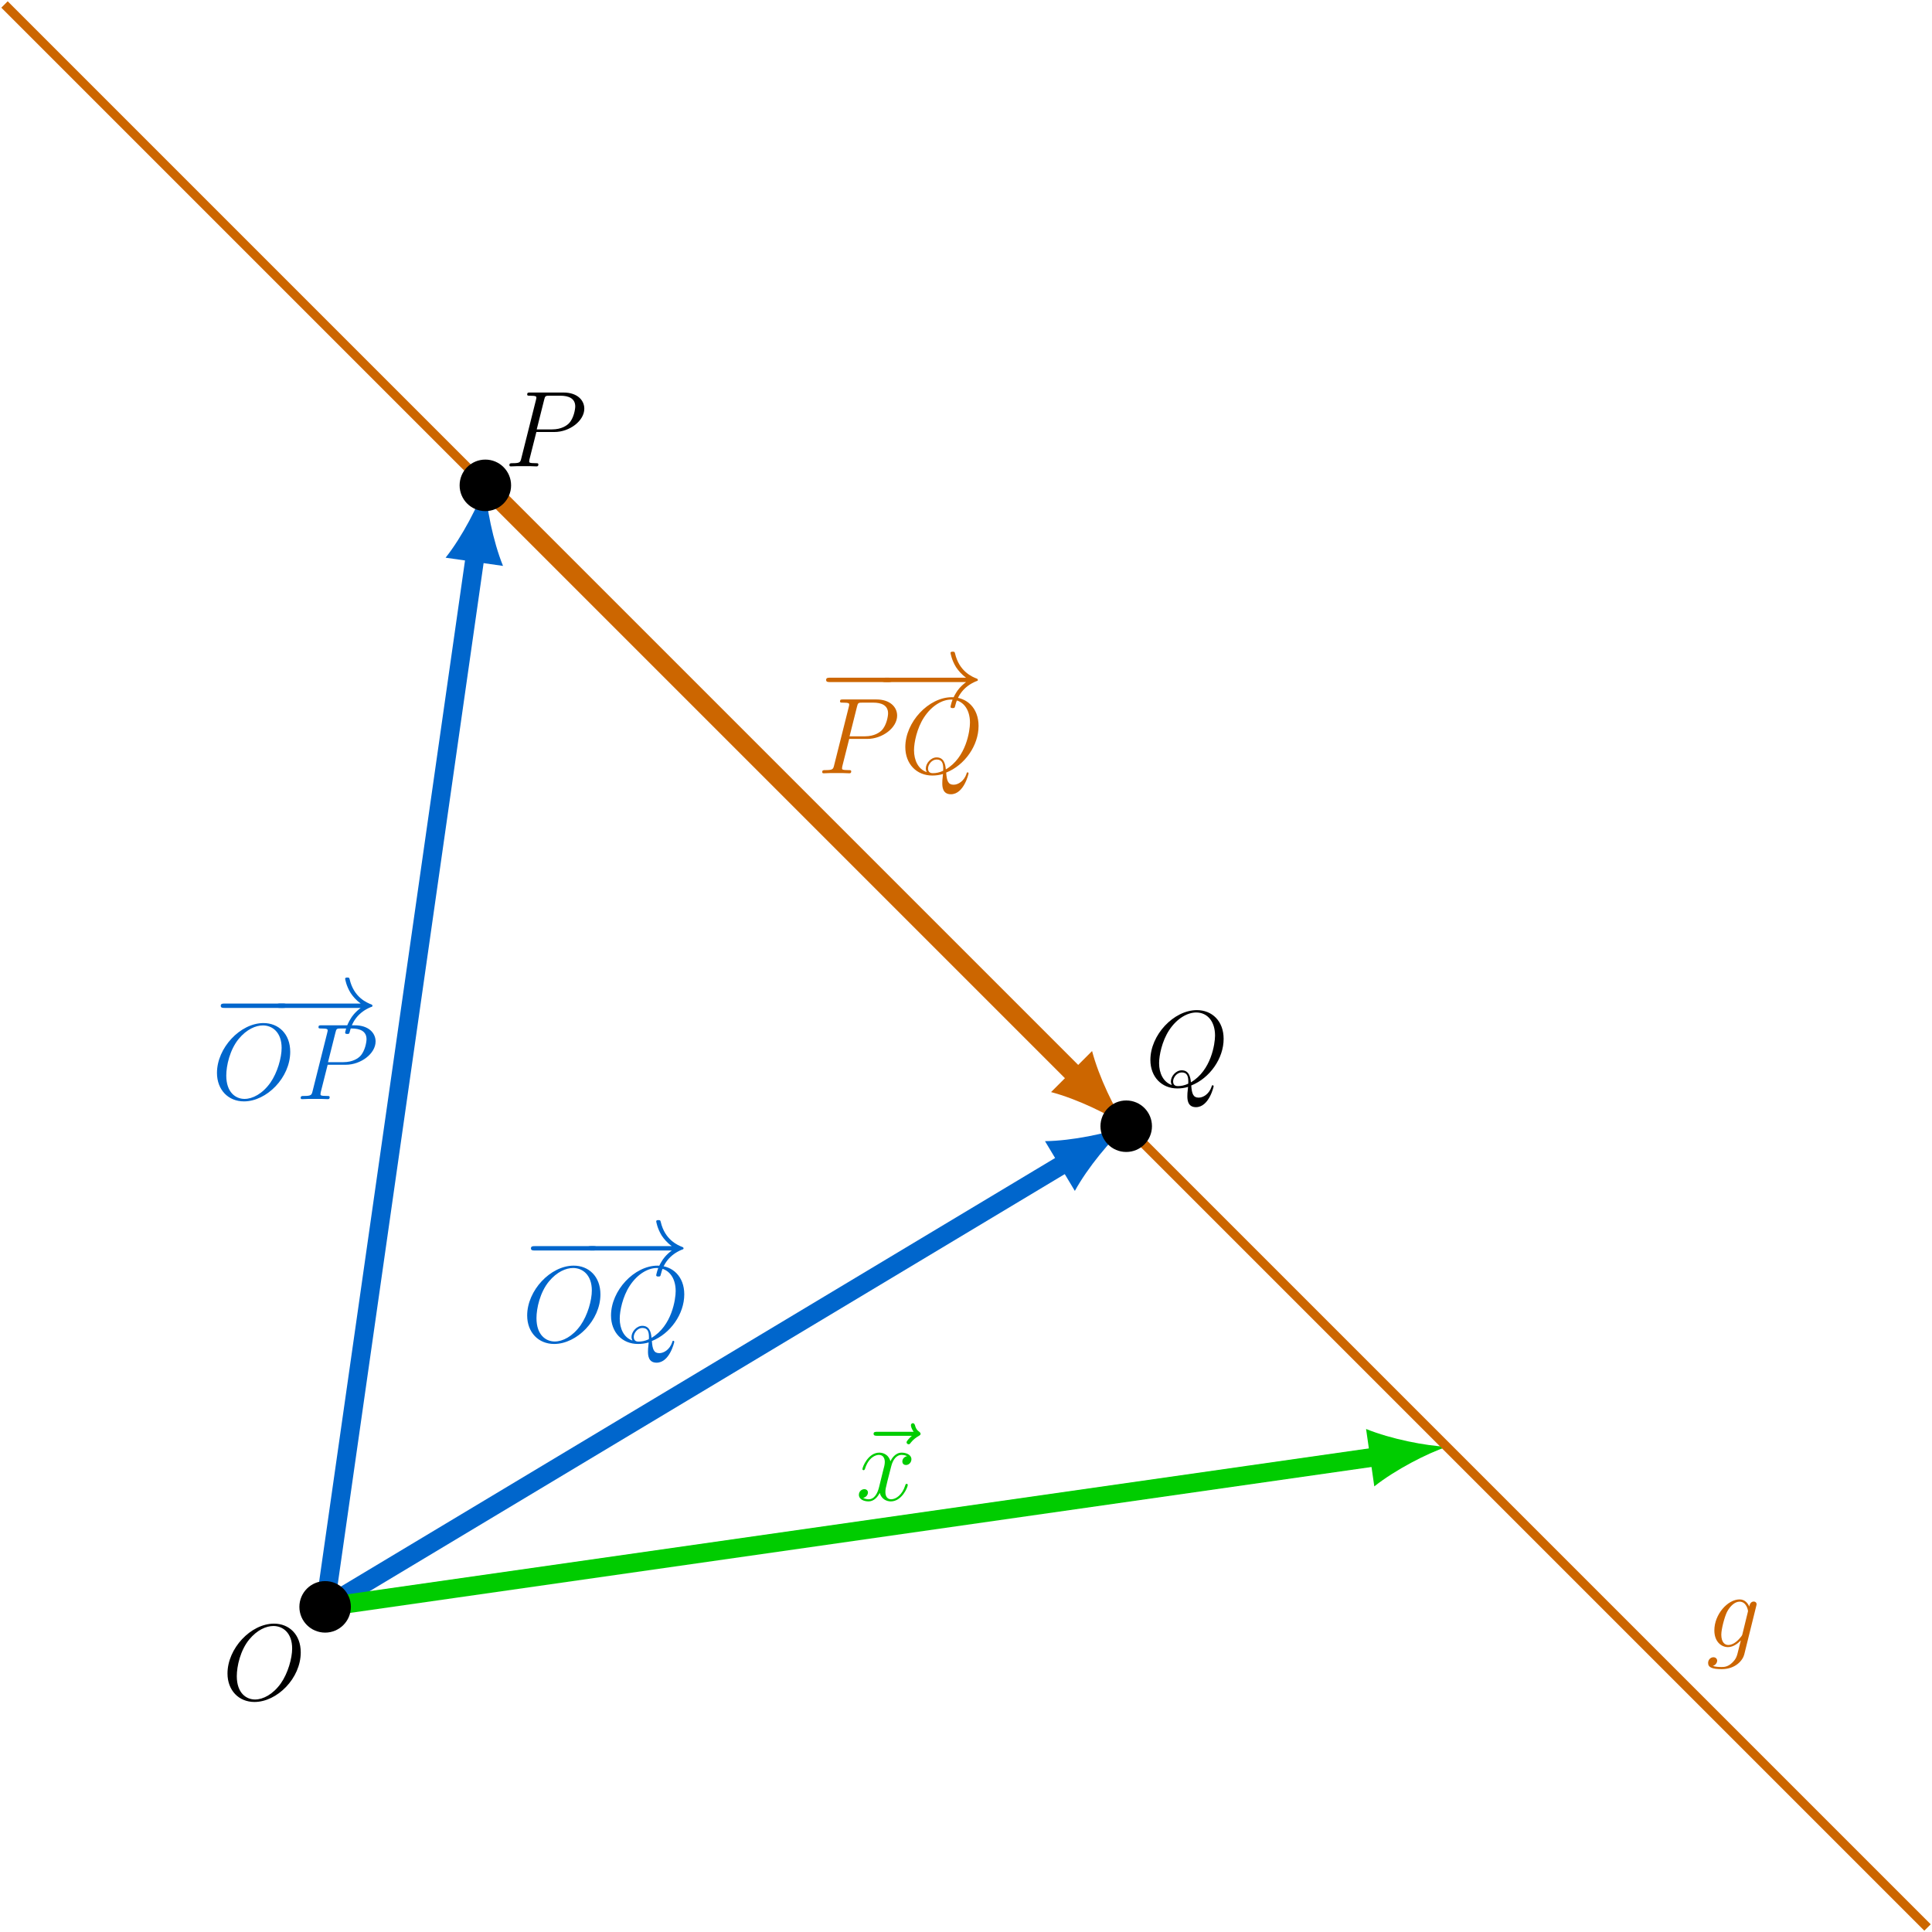 <?xml version="1.0" encoding="UTF-8"?>
<svg xmlns="http://www.w3.org/2000/svg" xmlns:xlink="http://www.w3.org/1999/xlink" width="256.313" height="256.313" viewBox="0 0 256.313 256.313">
<defs>
<g>
<g id="glyph-0-0">
<path d="M 10.406 -6.281 C 10.406 -8.656 8.859 -10.094 6.859 -10.094 C 3.781 -10.094 0.688 -6.797 0.688 -3.484 C 0.688 -1.234 2.188 0.297 4.266 0.297 C 7.266 0.297 10.406 -2.844 10.406 -6.281 Z M 4.344 -0.031 C 3.172 -0.031 1.922 -0.891 1.922 -3.125 C 1.922 -4.438 2.391 -6.562 3.578 -8 C 4.625 -9.266 5.828 -9.781 6.781 -9.781 C 8.047 -9.781 9.266 -8.859 9.266 -6.797 C 9.266 -5.516 8.719 -3.531 7.766 -2.172 C 6.719 -0.703 5.406 -0.031 4.344 -0.031 Z M 4.344 -0.031 "/>
</g>
<g id="glyph-0-1">
<path d="M 4.25 -4.562 L 6.656 -4.562 C 8.641 -4.562 10.609 -6.031 10.609 -7.656 C 10.609 -8.781 9.672 -9.797 7.859 -9.797 L 3.422 -9.797 C 3.156 -9.797 3.031 -9.797 3.031 -9.531 C 3.031 -9.375 3.156 -9.375 3.375 -9.375 C 4.25 -9.375 4.25 -9.266 4.25 -9.109 C 4.25 -9.078 4.25 -9 4.188 -8.781 L 2.25 -1.062 C 2.125 -0.562 2.094 -0.422 1.094 -0.422 C 0.812 -0.422 0.672 -0.422 0.672 -0.156 C 0.672 0 0.797 0 0.891 0 C 1.156 0 1.453 -0.031 1.719 -0.031 L 3.406 -0.031 C 3.672 -0.031 3.969 0 4.25 0 C 4.359 0 4.516 0 4.516 -0.266 C 4.516 -0.422 4.391 -0.422 4.172 -0.422 C 3.312 -0.422 3.297 -0.516 3.297 -0.656 C 3.297 -0.734 3.312 -0.828 3.328 -0.906 Z M 5.281 -8.828 C 5.406 -9.359 5.469 -9.375 6.031 -9.375 L 7.438 -9.375 C 8.516 -9.375 9.406 -9.031 9.406 -7.953 C 9.406 -7.594 9.219 -6.375 8.562 -5.703 C 8.312 -5.453 7.625 -4.906 6.328 -4.906 L 4.297 -4.906 Z M 5.281 -8.828 "/>
</g>
<g id="glyph-0-2">
<path d="M 6.109 -0.094 C 8.578 -1.078 10.406 -3.688 10.406 -6.281 C 10.406 -8.656 8.859 -10.094 6.859 -10.094 C 3.781 -10.094 0.688 -6.797 0.688 -3.484 C 0.688 -1.234 2.188 0.297 4.266 0.297 C 4.75 0.297 5.219 0.234 5.688 0.094 C 5.594 0.953 5.594 1.016 5.594 1.297 C 5.594 1.703 5.594 2.781 6.734 2.781 C 8.453 2.781 9.078 0.094 9.078 0.016 C 9.078 -0.078 9.016 -0.125 8.953 -0.125 C 8.859 -0.125 8.828 -0.062 8.797 0.094 C 8.484 1 7.734 1.516 7.094 1.516 C 6.375 1.516 6.188 1.016 6.109 -0.094 Z M 3.531 -0.156 C 2.391 -0.547 1.844 -1.734 1.844 -3.062 C 1.844 -4.062 2.219 -5.969 3.172 -7.422 C 4.234 -9.047 5.656 -9.781 6.766 -9.781 C 8.266 -9.781 9.266 -8.578 9.266 -6.719 C 9.266 -5.656 8.766 -2.094 6.062 -0.516 C 6 -1.25 5.797 -2.109 4.844 -2.109 C 4.078 -2.109 3.406 -1.328 3.406 -0.625 C 3.406 -0.469 3.469 -0.266 3.531 -0.156 Z M 5.703 -0.328 C 5.188 -0.094 4.75 -0.016 4.344 -0.016 C 4.203 -0.016 3.703 -0.016 3.703 -0.641 C 3.703 -1.156 4.203 -1.828 4.844 -1.828 C 5.562 -1.828 5.719 -1.328 5.719 -0.609 C 5.719 -0.531 5.719 -0.422 5.703 -0.328 Z M 5.703 -0.328 "/>
</g>
<g id="glyph-0-3">
<path d="M 4.844 -1.828 C 4.797 -1.594 4.766 -1.531 4.578 -1.312 C 3.984 -0.562 3.391 -0.281 2.938 -0.281 C 2.469 -0.281 2.016 -0.656 2.016 -1.656 C 2.016 -2.406 2.453 -4.016 2.766 -4.656 C 3.188 -5.469 3.828 -6.031 4.438 -6.031 C 5.375 -6.031 5.562 -4.859 5.562 -4.781 L 5.516 -4.578 Z M 5.734 -5.375 C 5.547 -5.797 5.156 -6.328 4.438 -6.328 C 2.875 -6.328 1.094 -4.359 1.094 -2.219 C 1.094 -0.734 2 0 2.906 0 C 3.672 0 4.344 -0.609 4.609 -0.891 L 4.281 0.406 C 4.094 1.188 4 1.547 3.484 2.047 C 2.891 2.641 2.359 2.641 2.031 2.641 C 1.609 2.641 1.25 2.609 0.891 2.5 C 1.344 2.359 1.469 1.969 1.469 1.812 C 1.469 1.578 1.297 1.344 0.969 1.344 C 0.625 1.344 0.266 1.641 0.266 2.109 C 0.266 2.703 0.844 2.922 2.062 2.922 C 3.922 2.922 4.875 1.734 5.062 0.969 L 6.656 -5.469 C 6.703 -5.641 6.703 -5.672 6.703 -5.688 C 6.703 -5.891 6.547 -6.047 6.328 -6.047 C 5.984 -6.047 5.781 -5.766 5.734 -5.375 Z M 5.734 -5.375 "/>
</g>
<g id="glyph-0-4">
<path d="M 7.672 -8.562 C 7.5 -8.406 6.969 -7.906 6.969 -7.703 C 6.969 -7.562 7.094 -7.438 7.25 -7.438 C 7.375 -7.438 7.438 -7.516 7.531 -7.656 C 7.875 -8.094 8.266 -8.359 8.594 -8.547 C 8.734 -8.641 8.828 -8.672 8.828 -8.828 C 8.828 -8.969 8.719 -9.031 8.641 -9.109 C 8.234 -9.375 8.141 -9.766 8.094 -9.938 C 8.047 -10.062 8 -10.234 7.797 -10.234 C 7.719 -10.234 7.547 -10.172 7.547 -9.953 C 7.547 -9.828 7.625 -9.484 7.906 -9.094 L 3.078 -9.094 C 2.844 -9.094 2.594 -9.094 2.594 -8.828 C 2.594 -8.562 2.859 -8.562 3.078 -8.562 Z M 7.672 -8.562 "/>
</g>
<g id="glyph-0-5">
<path d="M 6.797 -5.859 C 6.344 -5.766 6.172 -5.422 6.172 -5.156 C 6.172 -4.812 6.438 -4.688 6.641 -4.688 C 7.078 -4.688 7.375 -5.062 7.375 -5.453 C 7.375 -6.047 6.688 -6.328 6.078 -6.328 C 5.203 -6.328 4.719 -5.469 4.594 -5.188 C 4.266 -6.266 3.375 -6.328 3.109 -6.328 C 1.656 -6.328 0.875 -4.453 0.875 -4.125 C 0.875 -4.078 0.938 -4 1.031 -4 C 1.141 -4 1.172 -4.094 1.203 -4.141 C 1.688 -5.734 2.656 -6.031 3.062 -6.031 C 3.719 -6.031 3.844 -5.438 3.844 -5.094 C 3.844 -4.781 3.766 -4.453 3.578 -3.766 L 3.094 -1.797 C 2.891 -0.938 2.469 -0.141 1.703 -0.141 C 1.641 -0.141 1.281 -0.141 0.969 -0.328 C 1.484 -0.438 1.609 -0.859 1.609 -1.031 C 1.609 -1.312 1.391 -1.484 1.125 -1.484 C 0.781 -1.484 0.406 -1.188 0.406 -0.734 C 0.406 -0.125 1.078 0.141 1.688 0.141 C 2.375 0.141 2.875 -0.406 3.172 -0.984 C 3.406 -0.141 4.109 0.141 4.641 0.141 C 6.109 0.141 6.891 -1.734 6.891 -2.047 C 6.891 -2.125 6.828 -2.188 6.734 -2.188 C 6.609 -2.188 6.594 -2.109 6.562 -2 C 6.172 -0.734 5.328 -0.141 4.688 -0.141 C 4.188 -0.141 3.922 -0.516 3.922 -1.109 C 3.922 -1.422 3.969 -1.656 4.203 -2.594 L 4.703 -4.547 C 4.922 -5.406 5.406 -6.031 6.062 -6.031 C 6.094 -6.031 6.5 -6.031 6.797 -5.859 Z M 6.797 -5.859 "/>
</g>
<g id="glyph-1-0">
<path d="M 9.453 -3.297 C 9.703 -3.297 9.953 -3.297 9.953 -3.578 C 9.953 -3.875 9.703 -3.875 9.453 -3.875 L 1.688 -3.875 C 1.453 -3.875 1.188 -3.875 1.188 -3.578 C 1.188 -3.297 1.453 -3.297 1.688 -3.297 Z M 9.453 -3.297 "/>
</g>
<g id="glyph-1-1">
<path d="M 11.969 -3.297 C 11.172 -2.703 10.781 -2.109 10.672 -1.922 C 10.031 -0.938 9.906 -0.031 9.906 -0.016 C 9.906 0.156 10.078 0.156 10.203 0.156 C 10.438 0.156 10.453 0.125 10.516 -0.125 C 10.844 -1.531 11.688 -2.734 13.312 -3.406 C 13.484 -3.453 13.531 -3.484 13.531 -3.578 C 13.531 -3.688 13.438 -3.734 13.406 -3.75 C 12.781 -3.984 11.047 -4.703 10.5 -7.109 C 10.453 -7.281 10.438 -7.328 10.203 -7.328 C 10.078 -7.328 9.906 -7.328 9.906 -7.156 C 9.906 -7.125 10.047 -6.219 10.641 -5.266 C 10.938 -4.828 11.344 -4.328 11.969 -3.875 L 1.312 -3.875 C 1.047 -3.875 0.781 -3.875 0.781 -3.578 C 0.781 -3.297 1.047 -3.297 1.312 -3.297 Z M 11.969 -3.297 "/>
</g>
</g>
<clipPath id="clip-0">
<path clip-rule="nonzero" d="M 0 0 L 256.312 0 L 256.312 256.312 L 0 256.312 Z M 0 0 "/>
</clipPath>
</defs>
<path fill="none" stroke-width="2.491" stroke-linecap="butt" stroke-linejoin="miter" stroke="rgb(0%, 40.015%, 79.999%)" stroke-opacity="1" stroke-miterlimit="10" d="M -85.04 -85.039 L -65.087 54.636 " transform="matrix(1, 0, 0, -1, 128.157, 128.156)"/>
<path fill-rule="nonzero" fill="rgb(0%, 40.015%, 79.999%)" fill-opacity="1" d="M 64.375 64.375 C 63.48 67.012 61.328 71.195 59.117 73.988 L 66.734 75.078 C 65.395 71.777 64.496 67.156 64.375 64.375 "/>
<path fill="none" stroke-width="2.491" stroke-linecap="butt" stroke-linejoin="miter" stroke="rgb(0%, 40.015%, 79.999%)" stroke-opacity="1" stroke-miterlimit="10" d="M -85.04 -85.039 L 13.339 -26.012 " transform="matrix(1, 0, 0, -1, 128.157, 128.156)"/>
<path fill-rule="nonzero" fill="rgb(0%, 40.015%, 79.999%)" fill-opacity="1" d="M 149.418 149.418 C 146.809 150.383 142.203 151.352 138.637 151.395 L 142.598 157.996 C 144.312 154.871 147.336 151.266 149.418 149.418 "/>
<path fill="none" stroke-width="2.491" stroke-linecap="butt" stroke-linejoin="miter" stroke="rgb(79.999%, 39.983%, 0%)" stroke-opacity="1" stroke-miterlimit="10" d="M -63.782 63.781 L 14.73 -14.731 " transform="matrix(1, 0, 0, -1, 128.157, 128.156)"/>
<path fill-rule="nonzero" fill="rgb(79.999%, 39.983%, 0%)" fill-opacity="1" d="M 149.418 149.414 C 147.844 147.117 145.789 142.887 144.883 139.438 L 139.441 144.883 C 142.887 145.789 147.121 147.844 149.418 149.414 "/>
<path fill="none" stroke-width="2.491" stroke-linecap="butt" stroke-linejoin="miter" stroke="rgb(0.014%, 79.999%, 0%)" stroke-opacity="1" stroke-miterlimit="10" d="M -85.04 -85.039 L 54.64 -65.086 " transform="matrix(1, 0, 0, -1, 128.157, 128.156)"/>
<path fill-rule="nonzero" fill="rgb(0.014%, 79.999%, 0%)" fill-opacity="1" d="M 191.938 191.938 C 189.156 191.816 184.535 190.922 181.234 189.578 L 182.324 197.195 C 185.117 194.984 189.301 192.832 191.938 191.938 "/>
<g clip-path="url(#clip-0)">
<path fill="none" stroke-width="1.196" stroke-linecap="butt" stroke-linejoin="miter" stroke="rgb(79.999%, 39.983%, 0%)" stroke-opacity="1" stroke-miterlimit="10" d="M -127.559 127.562 L 127.562 -127.559 " transform="matrix(1, 0, 0, -1, 128.157, 128.156)"/>
</g>
<path fill-rule="nonzero" fill="rgb(0%, 0%, 0%)" fill-opacity="1" stroke-width="1.196" stroke-linecap="butt" stroke-linejoin="miter" stroke="rgb(0%, 0%, 0%)" stroke-opacity="1" stroke-miterlimit="10" d="M -82.204 -85.024 C -82.204 -83.465 -83.466 -82.203 -85.02 -82.203 C -86.579 -82.203 -87.841 -83.465 -87.841 -85.024 C -87.841 -86.578 -86.579 -87.84 -85.02 -87.84 C -83.466 -87.84 -82.204 -86.578 -82.204 -85.024 Z M -82.204 -85.024 " transform="matrix(1, 0, 0, -1, 128.157, 128.156)"/>
<path fill-rule="nonzero" fill="rgb(0%, 0%, 0%)" fill-opacity="1" stroke-width="1.196" stroke-linecap="butt" stroke-linejoin="miter" stroke="rgb(0%, 0%, 0%)" stroke-opacity="1" stroke-miterlimit="10" d="M -60.95 63.765 C -60.95 65.324 -62.212 66.586 -63.766 66.586 C -65.325 66.586 -66.583 65.324 -66.583 63.765 C -66.583 62.211 -65.325 60.949 -63.766 60.949 C -62.212 60.949 -60.95 62.211 -60.95 63.765 Z M -60.95 63.765 " transform="matrix(1, 0, 0, -1, 128.157, 128.156)"/>
<path fill-rule="nonzero" fill="rgb(0%, 0%, 0%)" fill-opacity="1" stroke-width="1.196" stroke-linecap="butt" stroke-linejoin="miter" stroke="rgb(0%, 0%, 0%)" stroke-opacity="1" stroke-miterlimit="10" d="M 24.073 -21.254 C 24.073 -19.699 22.812 -18.438 21.257 -18.438 C 19.698 -18.438 18.437 -19.699 18.437 -21.254 C 18.437 -22.813 19.698 -24.074 21.257 -24.074 C 22.812 -24.074 24.073 -22.813 24.073 -21.254 Z M 24.073 -21.254 " transform="matrix(1, 0, 0, -1, 128.157, 128.156)"/>
<g fill="rgb(0%, 0%, 0%)" fill-opacity="1">
<use xlink:href="#glyph-0-0" x="29.493" y="225.498"/>
</g>
<g fill="rgb(0%, 0%, 0%)" fill-opacity="1">
<use xlink:href="#glyph-0-1" x="66.909" y="61.873"/>
</g>
<g fill="rgb(0%, 0%, 0%)" fill-opacity="1">
<use xlink:href="#glyph-0-2" x="151.93" y="144.104"/>
</g>
<g fill="rgb(79.999%, 39.983%, 0%)" fill-opacity="1">
<use xlink:href="#glyph-0-3" x="226.344" y="218.518"/>
</g>
<g fill="rgb(79.999%, 39.983%, 0%)" fill-opacity="1">
<use xlink:href="#glyph-1-0" x="108.412" y="93.784"/>
</g>
<g fill="rgb(79.999%, 39.983%, 0%)" fill-opacity="1">
<use xlink:href="#glyph-1-1" x="116.199" y="93.784"/>
</g>
<g fill="rgb(79.999%, 39.983%, 0%)" fill-opacity="1">
<use xlink:href="#glyph-0-1" x="108.412" y="102.591"/>
</g>
<g fill="rgb(79.999%, 39.983%, 0%)" fill-opacity="1">
<use xlink:href="#glyph-0-2" x="119.417" y="102.591"/>
</g>
<g fill="rgb(0%, 40.015%, 79.999%)" fill-opacity="1">
<use xlink:href="#glyph-1-0" x="28.097" y="137.014"/>
</g>
<g fill="rgb(0%, 40.015%, 79.999%)" fill-opacity="1">
<use xlink:href="#glyph-1-1" x="35.884" y="137.014"/>
</g>
<g fill="rgb(0%, 40.015%, 79.999%)" fill-opacity="1">
<use xlink:href="#glyph-0-0" x="28.097" y="145.821"/>
</g>
<g fill="rgb(0%, 40.015%, 79.999%)" fill-opacity="1">
<use xlink:href="#glyph-0-1" x="39.22" y="145.821"/>
</g>
<g fill="rgb(0%, 40.015%, 79.999%)" fill-opacity="1">
<use xlink:href="#glyph-1-0" x="69.251" y="169.196"/>
</g>
<g fill="rgb(0%, 40.015%, 79.999%)" fill-opacity="1">
<use xlink:href="#glyph-1-1" x="77.153" y="169.196"/>
</g>
<g fill="rgb(0%, 40.015%, 79.999%)" fill-opacity="1">
<use xlink:href="#glyph-0-0" x="69.251" y="178.003"/>
</g>
<g fill="rgb(0%, 40.015%, 79.999%)" fill-opacity="1">
<use xlink:href="#glyph-0-2" x="80.374" y="178.003"/>
</g>
<g fill="rgb(0.014%, 79.999%, 0%)" fill-opacity="1">
<use xlink:href="#glyph-0-4" x="113.302" y="199.046"/>
</g>
<g fill="rgb(0.014%, 79.999%, 0%)" fill-opacity="1">
<use xlink:href="#glyph-0-5" x="113.54" y="199.046"/>
</g>
</svg>
